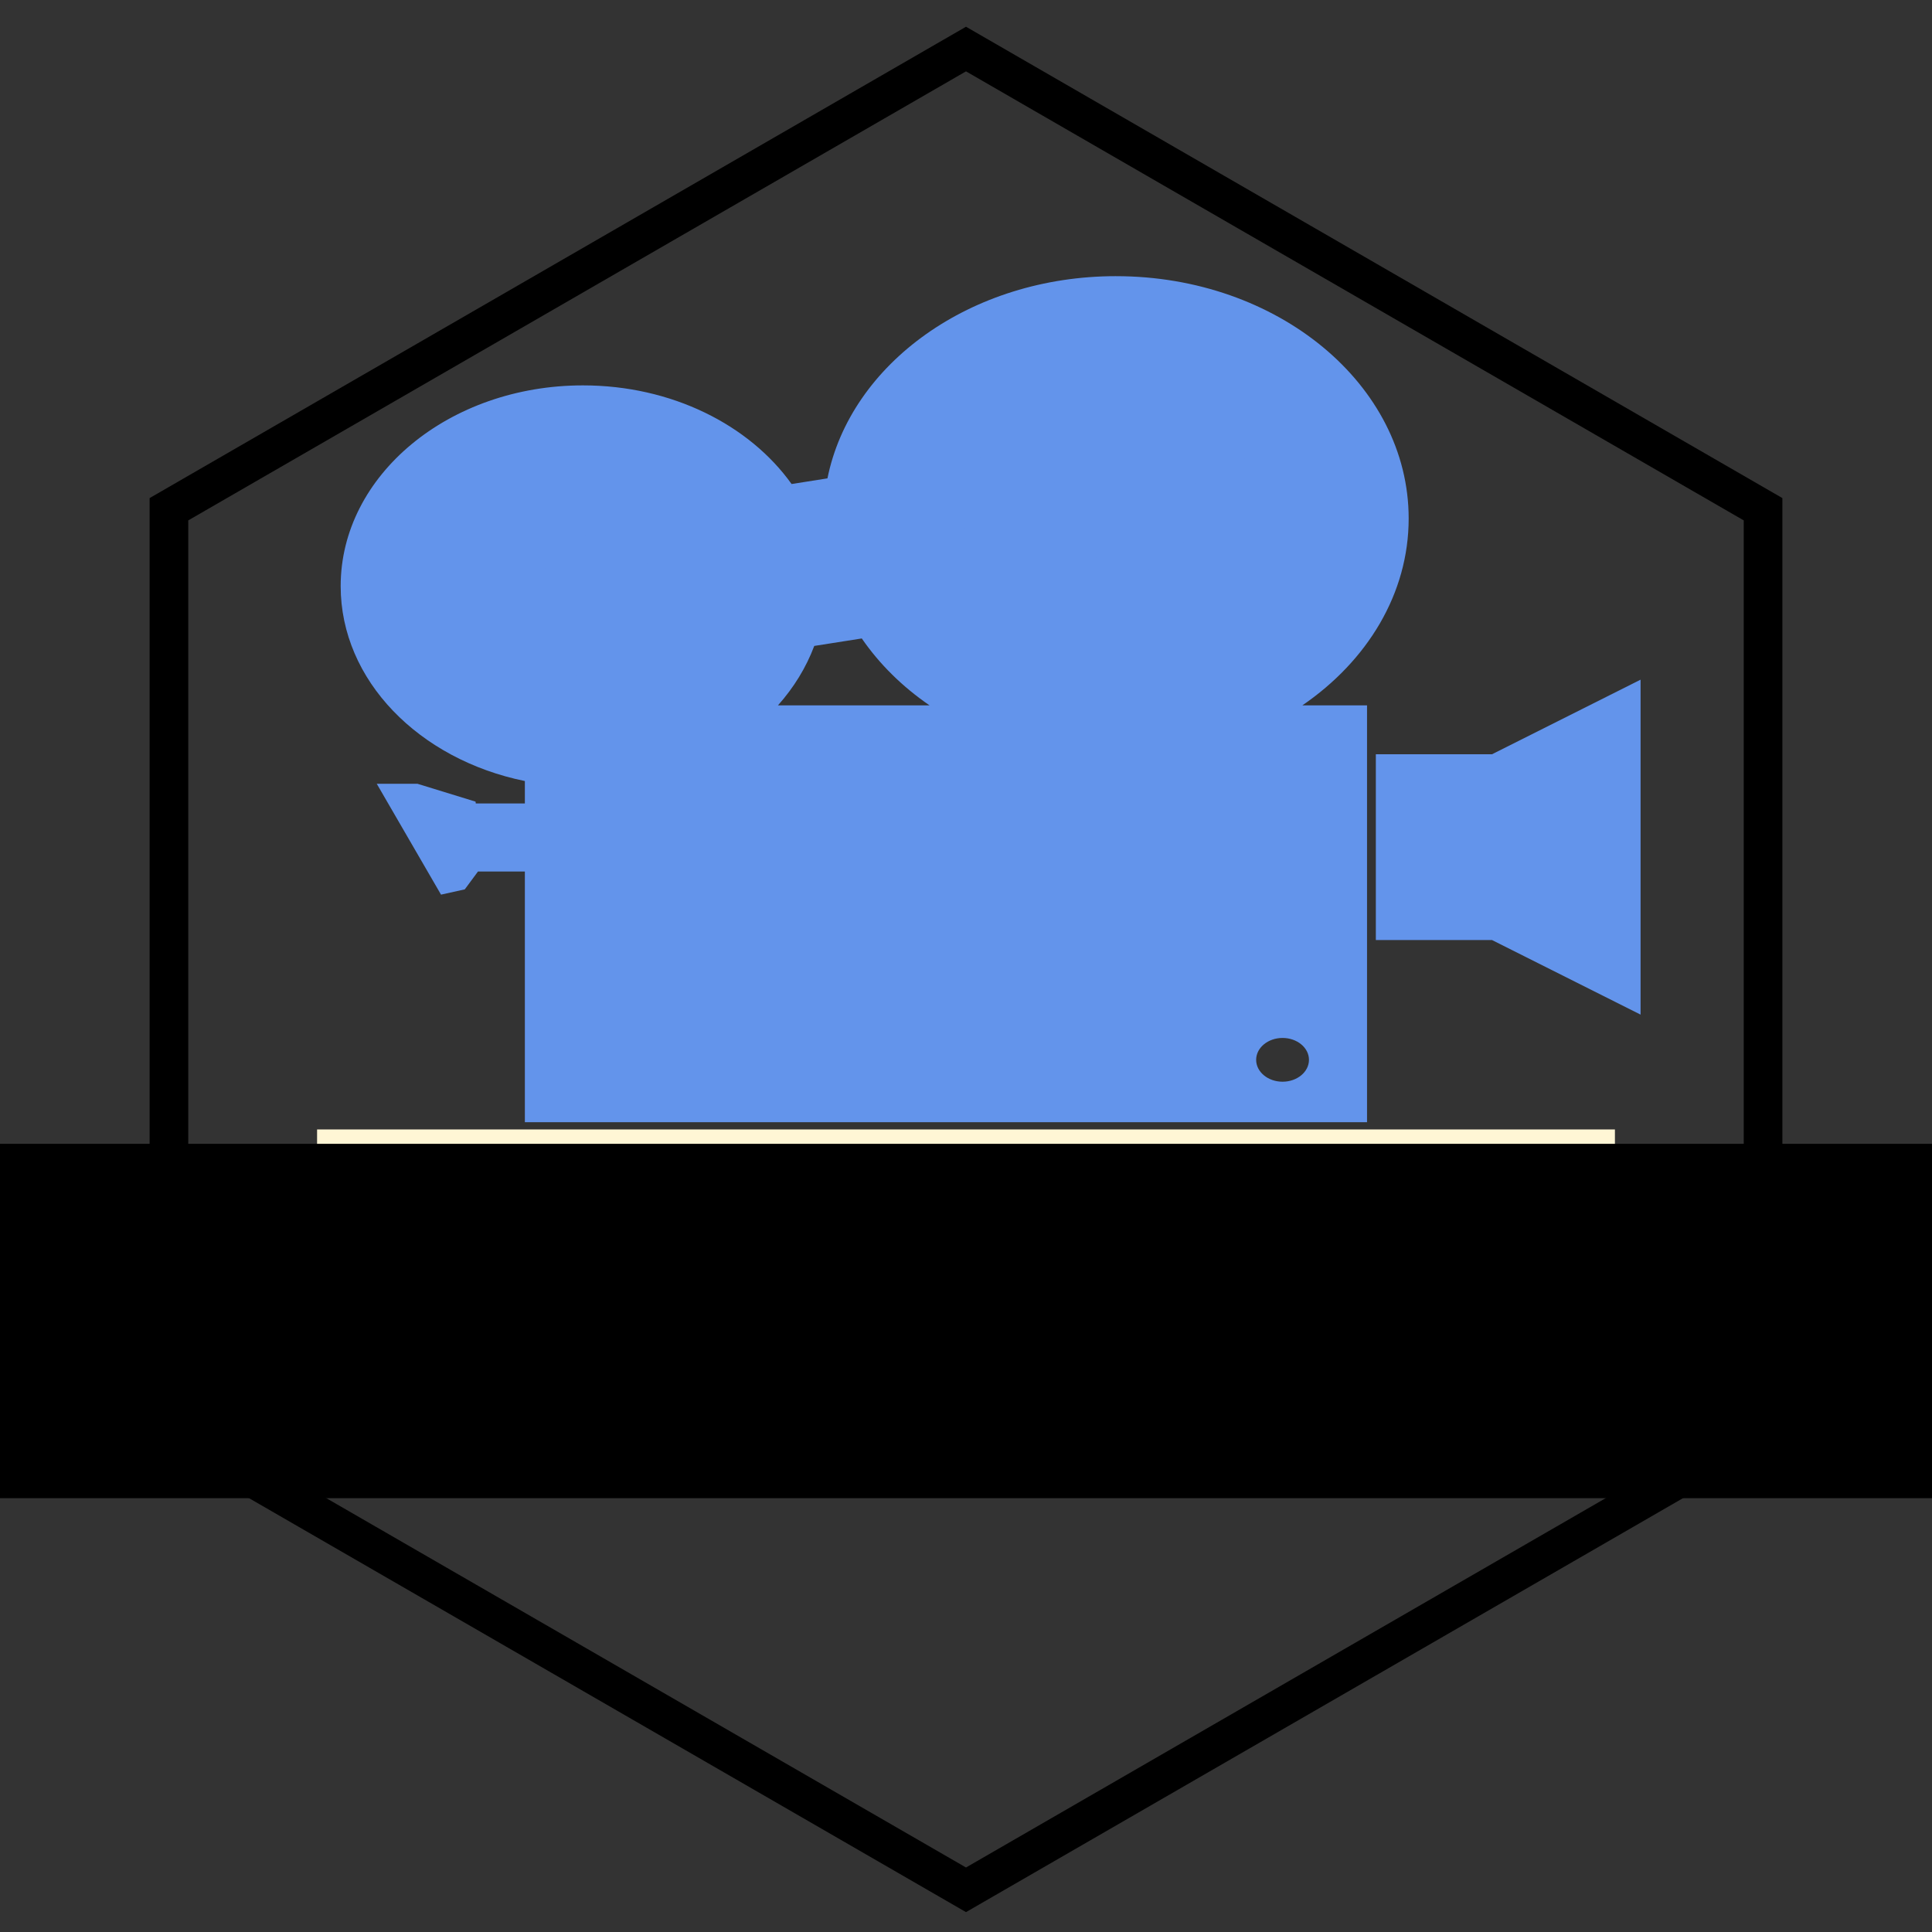 <?xml version="1.0" encoding="UTF-8" standalone="no"?>
<!-- Created with Inkscape (http://www.inkscape.org/) -->

<svg
   xmlns:dc="http://purl.org/dc/elements/1.1/"
   xmlns:cc="http://creativecommons.org/ns#"
   xmlns:rdf="http://www.w3.org/1999/02/22-rdf-syntax-ns#"
   xmlns:svg="http://www.w3.org/2000/svg"
   xmlns="http://www.w3.org/2000/svg"
   xmlns:sodipodi="http://sodipodi.sourceforge.net/DTD/sodipodi-0.dtd"
   xmlns:inkscape="http://www.inkscape.org/namespaces/inkscape"
   width="200mm"
   height="200mm"
   viewBox="0 0 200 200"
   version="1.1"
   id="svg902"
   sodipodi:docname="Video2PicLogo.svg"
   inkscape:version="0.92.5 (2060ec1f9f, 2020-04-08)"
   inkscape:export-filename="/home/david/ownCloud/University/15. PhD/General/R-Packages/video2pic/man/figures/video2pic.png"
   inkscape:export-xdpi="84.599998"
   inkscape:export-ydpi="84.599998">
  <rect x="0" y="0" width="200" height="200" fill="#333333" stroke="none"/>
  <defs
     id="defs896">
    <clipPath
       clipPathUnits="userSpaceOnUse"
       id="clipPath1568">
      <path
         sodipodi:type="star"
         style="fill:#ffffff;fill-opacity:1;stroke:#000000;stroke-width:18.898;stroke-miterlimit:4;stroke-dasharray:none;stroke-opacity:1"
         id="path1570"
         sodipodi:sides="6"
         sodipodi:cx="387.14285"
         sodipodi:cy="374.47693"
         sodipodi:r1="360.10202"
         sodipodi:r2="311.85751"
         sodipodi:arg1="1.5707963"
         sodipodi:arg2="2.0943951"
         inkscape:flatsided="true"
         inkscape:rounded="0"
         inkscape:randomized="0"
         d="m 387.143,734.579 -311.858,-180.051 -1e-5,-360.102 311.857,-180.051 311.858,180.051 10e-6,360.102 z"
         inkscape:transform-center-x="1.2571428e-06"
         clip-path="none"
         transform="matrix(0.352,0.352,-0.352,0.352,264.38,-24.39)" />
    </clipPath>
    <clipPath
       id="clipPath1568-7"
       clipPathUnits="userSpaceOnUse">
      <path
         transform="matrix(0.352,0.352,-0.352,0.352,264.38,-24.39)"
         clip-path="none"
         inkscape:transform-center-x="1.2571428e-06"
         d="m 387.143,734.579 -311.858,-180.051 -1e-5,-360.102 311.857,-180.051 311.858,180.051 10e-6,360.102 z"
         inkscape:randomized="0"
         inkscape:rounded="0"
         inkscape:flatsided="true"
         sodipodi:arg2="2.0943951"
         sodipodi:arg1="1.5707963"
         sodipodi:r2="311.85751"
         sodipodi:r1="360.10202"
         sodipodi:cy="374.47693"
         sodipodi:cx="387.14285"
         sodipodi:sides="6"
         id="path1570-5"
         style="fill:#ffffff;fill-opacity:1;stroke:#000000;stroke-width:18.898;stroke-miterlimit:4;stroke-dasharray:none;stroke-opacity:1"
         sodipodi:type="star" />
    </clipPath>
  </defs>
  <sodipodi:namedview
     id="base"
     pagecolor="#ffffff"
     bordercolor="#666666"
     borderopacity="1.0"
     inkscape:pageopacity="0.0"
     inkscape:pageshadow="2"
     inkscape:zoom="2"
     inkscape:cx="62.07916"
     inkscape:cy="490.68872"
     inkscape:document-units="mm"
     inkscape:current-layer="layer1"
     showgrid="false"
     inkscape:window-width="3000"
     inkscape:window-height="1854"
     inkscape:window-x="0"
     inkscape:window-y="0"
     inkscape:window-maximized="1"
     inkscape:snap-text-baseline="true" />
  <g
     inkscape:label="Ebene 1"
     inkscape:groupmode="layer"
     id="layer1"
     transform="translate(0,-97)">
    <path
       sodipodi:type="star"
       style="fill:none;fill-opacity:1;stroke:#000000;stroke-width:4;stroke-miterlimit:4;stroke-dasharray:none;stroke-opacity:1"
       id="path904-0"
       sodipodi:sides="6"
       sodipodi:cx="100"
       sodipodi:cy="197.35464"
       sodipodi:r1="95.276993"
       sodipodi:r2="82.512299"
       sodipodi:arg1="1.5707963"
       sodipodi:arg2="2.0943951"
       inkscape:flatsided="true"
       inkscape:rounded="0"
       inkscape:randomized="0"
       d="m 100,292.632 -82.512,-47.639 -2e-6,-95.277 82.512,-47.639 82.512,47.639 1e-5,95.277 z"
       inkscape:transform-center-x="1.2571428e-06"
       clip-path="none" />
    <rect
       style="opacity:1;fill:#fff6d5;fill-opacity:1;stroke:#000000;stroke-width:0;stroke-miterlimit:4;stroke-dasharray:none;stroke-opacity:1"
       id="rect1582"
       width="134.352"
       height="32.067"
       x="32.824"
       y="213.92"
       ry="0" />
    <flowRoot
       xml:space="preserve"
       id="flowRoot1572"
       style="font-style:normal;font-variant:normal;font-weight:normal;font-stretch:normal;font-size:40px;line-height:1.25;font-family:'Noto Serif Sinhala';-inkscape-font-specification:'Noto Serif Sinhala';letter-spacing:0px;word-spacing:0px;fill:#000000;fill-opacity:1;stroke:none"
       transform="matrix(0.493,0,0,0.493,-87.07,-28.399)"><flowRegion
         id="flowRegion1574"
         style="font-style:normal;font-variant:normal;font-weight:normal;font-stretch:normal;font-family:'Noto Serif Sinhala';-inkscape-font-specification:'Noto Serif Sinhala';fill:#000000;fill-opacity:1"><rect
           id="rect1576"
           width="487.016"
           height="74.405"
           x="133.735"
           y="494.539"
           style="font-style:normal;font-variant:normal;font-weight:normal;font-stretch:normal;font-family:'Noto Serif Sinhala';-inkscape-font-specification:'Noto Serif Sinhala';fill:#000000;fill-opacity:1" /></flowRegion><flowPara
         id="flowPara1578"
         style="font-style:normal;font-variant:normal;font-weight:normal;font-stretch:normal;font-size:53.333px;font-family:'Noto Serif Sinhala';-inkscape-font-specification:'Noto Serif Sinhala';text-align:center;text-anchor:middle;fill:#000000;fill-opacity:1">video2pic</flowPara></flowRoot>    <flowRoot
       xml:space="preserve"
       id="flowRoot904"
       style="fill:black;fill-opacity:1;stroke:none;font-family:sans-serif;font-style:normal;font-weight:normal;font-size:40px;line-height:1.25;letter-spacing:0px;word-spacing:0px"><flowRegion
         id="flowRegion906"><rect
           id="rect908"
           width="521.5"
           height="729"
           x="237.5"
           y="-79.094" /></flowRegion><flowPara
         id="flowPara910" /></flowRoot>    <g
       id="g3081"
       style="display:inline;fill:#6394eb;fill-opacity:1"
       transform="matrix(0.729,0,0,0.604,-71.536,33.895)">
      <path
         transform="translate(129.38,151.81)"
         inkscape:connector-curvature="0"
         sodipodi:nodetypes="sccssccccccccccccccsscccccsssss"
         d="M 127.22,0 C 106.62,0 89.529,14.991 86.25,34.656 l -5.094,0.969 C 75.167,25.507 64.145,18.719 51.531,18.719 c -19.006,0 -34.406,15.399 -34.406,34.406 0,16.161 11.136,29.709 26.156,33.406 v 3.844 h -6.969 l -0.031,-0.312 -8.25,-3.062 h -5.781 l 9.125,19 3.375,-0.906 1.875,-3.062 h 6.656 v 42.969 h 119.59 v -71.438 h -9.188 c 9.22,-7.62 15.1,-19.137 15.1,-32.031 0,-22.945 -18.62,-41.531 -41.56,-41.531 z M 91.125,62.094 c 2.497,4.379 5.761,8.274 9.625,11.469 H 79.219 c 2.254,-3.05 4.003,-6.485 5.156,-10.188 z m 59.75,68.469 c 2.071,0 3.75,1.679 3.75,3.75 0,2.071 -1.679,3.75 -3.75,3.75 -2.071,0 -3.75,-1.679 -3.75,-3.75 0,-2.071 1.679,-3.75 3.75,-3.75 z"
         style="fill:#6394eb;fill-opacity:1"
         id="path2829" />
      <path
         d="m 256,171.38 c -11.598,0 -21,9.402 -21,21 0,11.598 9.402,21 21,21 11.598,0 21,-9.402 21,-21 0,-11.598 -9.402,-21 -21,-21 z m -2.005,6.198 c 1.879,0 3.409,1.511 3.409,3.391 0,1.879 -1.53,3.409 -3.409,3.409 -1.879,0 -3.409,-1.53 -3.409,-3.409 0,-1.879 1.529,-3.391 3.409,-3.391 z m 10.518,6.38 c 1.879,0 3.409,1.53 3.409,3.409 0,1.879 -1.529,3.409 -3.409,3.409 -1.879,0 -3.409,-1.53 -3.409,-3.409 0,-1.879 1.529,-3.409 3.409,-3.409 z m -18.557,2.68 c 1.879,0 3.391,1.53 3.391,3.409 0,1.879 -1.511,3.409 -3.391,3.409 -1.879,0 -3.409,-1.53 -3.409,-3.409 0,-1.879 1.53,-3.409 3.409,-3.409 z m 17.318,9.297 c 1.879,0 3.409,1.511 3.409,3.391 0,1.879 -1.529,3.409 -3.409,3.409 -1.879,0 -3.409,-1.53 -3.409,-3.409 0,-1.879 1.53,-3.391 3.409,-3.391 z m -12.578,2.06 c 1.879,0 3.409,1.511 3.409,3.391 0,1.879 -1.53,3.409 -3.409,3.409 -1.879,0 -3.409,-1.53 -3.409,-3.409 0,-1.879 1.529,-3.391 3.409,-3.391 z"
         inkscape:connector-curvature="0"
         style="fill:#6394eb;fill-opacity:1"
         id="path3749" />
      <path
         d="m 181,186.38 c -9.389,0 -17,7.611 -17,17 0,9.389 7.611,17 17,17 9.389,0 17,-7.611 17,-17 0,-9.389 -7.611,-17 -17,-17 z m -1.623,5.017 c 1.521,0 2.76,1.223 2.76,2.745 0,1.521 -1.238,2.76 -2.76,2.76 -1.521,0 -2.76,-1.238 -2.76,-2.76 0,-1.521 1.238,-2.745 2.76,-2.745 z m 8.515,5.165 c 1.521,0 2.76,1.238 2.76,2.76 0,1.521 -1.238,2.76 -2.76,2.76 -1.521,0 -2.76,-1.238 -2.76,-2.76 0,-1.521 1.238,-2.76 2.76,-2.76 z m -15.023,2.169 c 1.521,0 2.745,1.238 2.745,2.76 0,1.521 -1.223,2.76 -2.745,2.76 -1.521,0 -2.76,-1.238 -2.76,-2.76 0,-1.521 1.238,-2.76 2.76,-2.76 z m 14.019,7.526 c 1.521,0 2.76,1.223 2.76,2.745 0,1.521 -1.238,2.76 -2.76,2.76 -1.521,0 -2.76,-1.238 -2.76,-2.76 0,-1.521 1.238,-2.745 2.76,-2.745 z m -10.182,1.667 c 1.521,0 2.76,1.223 2.76,2.745 0,1.521 -1.238,2.76 -2.76,2.76 -1.521,0 -2.76,-1.238 -2.76,-2.76 0,-1.521 1.238,-2.745 2.76,-2.745 z"
         inkscape:connector-curvature="0"
         style="fill:#6394eb;fill-opacity:1"
         id="path3751" />
      <path
         d="M 331.09,220.97 310,233.75 h -16.5 v 31.844 H 310 l 21.094,12.781 v -57.406 z"
         inkscape:connector-curvature="0"
         style="fill:#6394eb;fill-opacity:1"
         id="rect3789" />
    </g>
  </g>
</svg>
